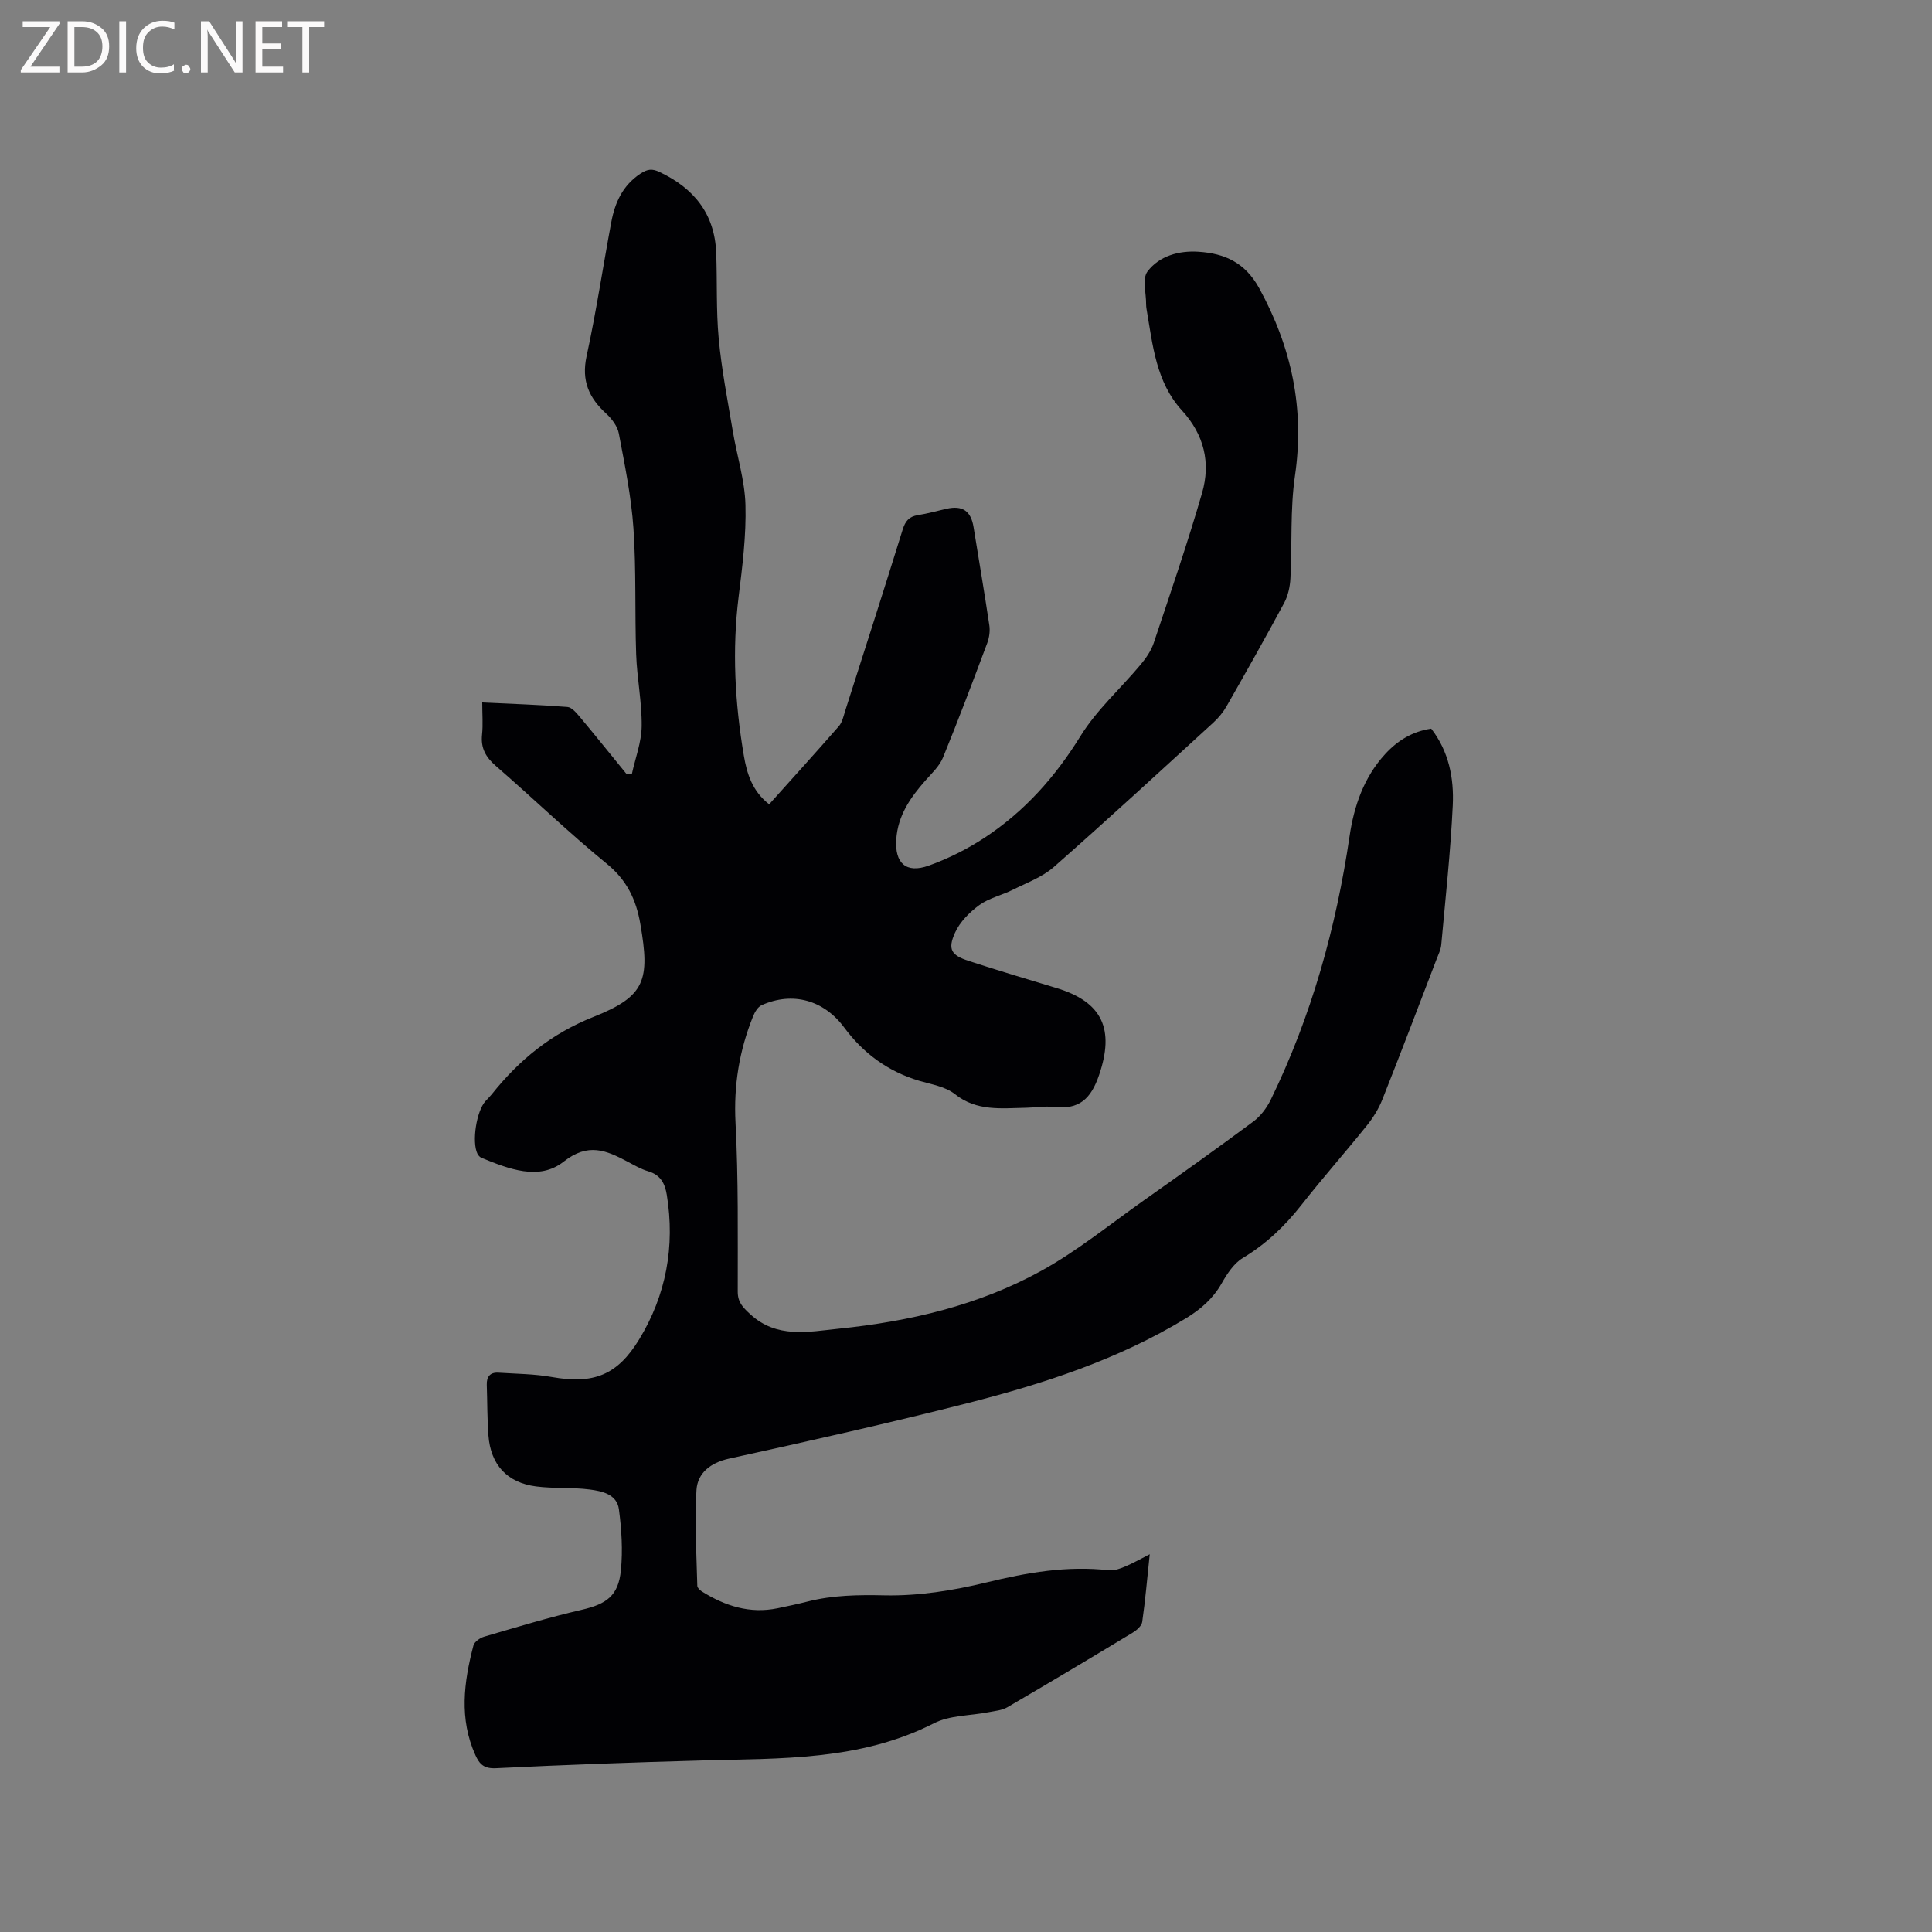 <svg enable-background="new 0 0 400 400" viewBox="0 0 400 400" xmlns="http://www.w3.org/2000/svg"><rect x="0" y="0" width="400" height="400" fill="#808080" stroke="none"/><path d="m238.04 321.79c-.53 5-.91 9.53-1.56 14.02-.12.83-1.15 1.72-1.98 2.22-8.61 5.21-17.25 10.37-25.94 15.44-1.12.65-2.57.76-3.89 1.02-3.79.75-8.02.61-11.32 2.3-15.28 7.78-31.72 7.25-48.1 7.7-14.19.39-28.38.9-42.56 1.6-2.46.12-3.4-.8-4.26-2.7-3.4-7.52-2.4-15.12-.41-22.71.2-.77 1.36-1.57 2.23-1.83 6.69-1.95 13.36-3.99 20.14-5.55 5.17-1.19 7.64-2.89 8.16-8.19.41-4.16.14-8.45-.41-12.61-.41-3.15-3.52-3.79-6.08-4.12-3.65-.47-7.4-.16-11.06-.63-6.02-.77-9.42-4.49-9.88-10.56-.26-3.48-.22-6.99-.34-10.48-.06-1.72.73-2.63 2.45-2.51 3.68.24 7.42.25 11.03.9 8.61 1.53 13.55-.37 18.07-7.79 5.57-9.13 7.46-19.26 5.72-29.94-.38-2.35-1.31-4.13-3.85-4.87-1.5-.44-2.91-1.27-4.31-2.01-4.4-2.33-8.13-3.97-13.21.03-5.07 3.99-11.37 1.49-16.97-.79-.35-.14-.69-.51-.86-.85-1.21-2.48-.2-8.88 1.68-10.92.43-.47.89-.91 1.29-1.41 5.68-7.12 12.33-12.56 21.09-16.03 10.73-4.26 11.67-7.62 9.67-19.19-.88-5.12-2.81-9.13-7-12.54-7.88-6.43-15.21-13.53-22.9-20.19-2.11-1.83-3.17-3.7-2.88-6.5.22-2.07.04-4.19.04-6.66 6.07.29 11.86.47 17.63.93.93.07 1.89 1.25 2.61 2.1 3.25 3.88 6.41 7.83 9.61 11.75.38.01.75.01 1.13.02.72-3.3 1.99-6.59 2.03-9.89.06-4.95-.97-9.91-1.14-14.87-.3-8.68.03-17.4-.56-26.06-.45-6.6-1.8-13.15-3.03-19.68-.28-1.49-1.45-3.04-2.62-4.11-3.57-3.26-5.15-6.81-4.06-11.86 2-9.2 3.39-18.53 5.12-27.78.76-4.05 2.35-7.59 6.02-10.03 1.47-.98 2.46-1.07 3.97-.35 7.11 3.36 11.42 8.66 11.73 16.72.23 5.92-.03 11.88.52 17.77.6 6.41 1.84 12.76 2.91 19.12.85 5.12 2.49 10.19 2.63 15.32.17 6.31-.63 12.67-1.41 18.96-1.38 11.05-.78 22.01 1.07 32.92.63 3.74 1.76 7.41 5.25 10.1 4.87-5.44 9.7-10.75 14.42-16.16.72-.82.97-2.09 1.32-3.19 4-12.5 8.01-25 11.9-37.53.54-1.75 1.32-2.7 3.15-2.99 1.98-.31 3.93-.86 5.89-1.31 3.36-.76 5.1.44 5.64 3.82 1.09 6.77 2.25 13.52 3.26 20.3.18 1.18-.01 2.54-.43 3.67-2.97 7.93-5.95 15.86-9.16 23.7-.72 1.77-2.28 3.23-3.6 4.72-3.14 3.55-5.76 7.29-6.08 12.26-.32 4.87 2.01 7.09 6.7 5.42 4.04-1.45 8-3.43 11.59-5.79 8.24-5.42 14.62-12.57 19.85-21.04 3.34-5.41 8.29-9.82 12.42-14.76 1.12-1.34 2.19-2.87 2.74-4.5 3.45-10.33 7-20.64 10.02-31.09 1.8-6.23.44-12.04-4.18-17.08-5.37-5.87-6.05-13.57-7.32-20.98-.05-.31-.09-.63-.09-.95.03-2.33-.84-5.35.29-6.84 2.45-3.21 6.47-4.35 10.56-4.08 5.41.35 9.64 2.23 12.56 7.54 6.71 12.25 9.44 24.92 7.41 38.85-1.02 6.97-.56 14.15-.94 21.23-.09 1.72-.49 3.58-1.29 5.08-3.86 7.18-7.87 14.28-11.91 21.37-.72 1.26-1.69 2.44-2.76 3.42-10.96 10.02-21.87 20.08-33.02 29.89-2.39 2.1-5.63 3.28-8.55 4.74-2.27 1.13-4.9 1.7-6.9 3.16-2.02 1.48-4.02 3.49-5.02 5.72-1.55 3.44-.77 4.65 2.81 5.82 6.03 1.97 12.12 3.78 18.2 5.62 9.59 2.9 12.03 8.58 8.83 17.99-1.71 5.02-4.17 7.23-9.38 6.63-1.87-.21-3.8.13-5.71.17-5.11.09-10.22.8-14.79-2.84-1.96-1.56-4.86-2-7.39-2.75-6.44-1.93-11.54-5.67-15.51-11.03-4.21-5.68-10.66-7.49-17.09-4.62-.8.36-1.43 1.45-1.79 2.35-2.84 7.05-4.02 14.27-3.62 21.98.61 11.64.45 23.32.46 34.98 0 2.21 1.04 3.23 2.53 4.62 5.54 5.16 12.13 3.69 18.41 3.05 14.64-1.5 28.94-4.83 41.89-11.97 7.47-4.12 14.19-9.61 21.2-14.56 7.62-5.38 15.22-10.79 22.71-16.35 1.51-1.12 2.8-2.84 3.63-4.55 8.41-17.29 13.51-35.56 16.31-54.55.92-6.23 2.95-12.16 7.34-16.96 2.57-2.81 5.65-4.72 9.56-5.29 3.66 4.72 4.73 10.28 4.46 15.9-.46 9.63-1.51 19.23-2.38 28.83-.09 1.02-.59 2.02-.97 3-3.72 9.69-7.39 19.39-11.22 29.03-.76 1.93-1.91 3.78-3.21 5.4-4.45 5.54-9.16 10.86-13.55 16.45-3.44 4.38-7.33 8.1-12.15 10.99-1.85 1.12-3.26 3.29-4.37 5.25-1.8 3.17-4.33 5.36-7.38 7.22-14.01 8.53-29.41 13.54-45.13 17.55-16.4 4.18-32.93 7.88-49.47 11.51-3.9.86-6.51 3-6.75 6.46-.45 6.59.02 13.25.17 19.88.01.4.52.9.92 1.15 4.82 3.02 9.96 4.68 15.71 3.49 2.07-.43 4.15-.87 6.2-1.39 5.26-1.33 10.51-1.4 15.97-1.28 6.99.15 14.17-1 21.01-2.66 8.43-2.05 16.76-3.53 25.44-2.53 1.06.12 2.25-.33 3.28-.76 1.65-.68 3.19-1.57 5.14-2.56z" fill="#010104"/><g fill="#fbfafa"><path d="m12.4 4.8-6.1 9h6v1.2h-8v-.5l6.1-8.9h-5.7v-1.2h7.6v.4z"/><path d="m14 15v-10.6h3c1.6 0 2.9.5 4 1.4s1.6 2.2 1.6 3.8-.5 3-1.6 3.9-2.4 1.5-4 1.5zm1.4-9.4v8.2h1.6c1.3 0 2.4-.4 3.1-1.1s1.1-1.8 1.1-3.1-.4-2.3-1.2-3-1.8-1-3.1-1z"/><path d="m26.1 4.4v10.6h-1.4v-10.6z"/><path d="m36.1 14.6c-.8.4-1.8.6-2.9.6-1.5 0-2.7-.5-3.6-1.4s-1.4-2.2-1.4-3.8c0-1.7.5-3.1 1.5-4.1s2.3-1.6 3.9-1.6c1 0 1.8.1 2.5.4v1.4c-.8-.4-1.6-.6-2.5-.6-1.2 0-2.1.4-2.9 1.2s-1.1 1.8-1.1 3.2c0 1.3.3 2.3 1 3s1.6 1.1 2.7 1.1c1 0 2-.2 2.7-.7v1.3z"/><path d="m37.6 14.3c0-.2.1-.5.3-.6s.4-.3.6-.3c.3 0 .5.1.6.3s.3.4.3.6-.1.4-.3.6-.4.3-.6.3c-.3 0-.5-.1-.6-.3s-.3-.4-.3-.6z"/><path d="m50.2 15h-1.6l-5.3-8.2c-.2-.2-.3-.5-.4-.7 0 .2.1.7.1 1.5v7.4h-1.4v-10.6h1.7l5.2 8.1c.2.4.4.6.4.7 0-.3-.1-.8-.1-1.5v-7.3h1.4z"/><path d="m58.6 15h-5.7v-10.6h5.5v1.2h-4.1v3.4h3.8v1.2h-3.8v3.6h4.3z"/><path d="m67.1 5.6h-3.1v9.4h-1.4v-9.4h-3v-1.2h7.5z"/></g></svg>
